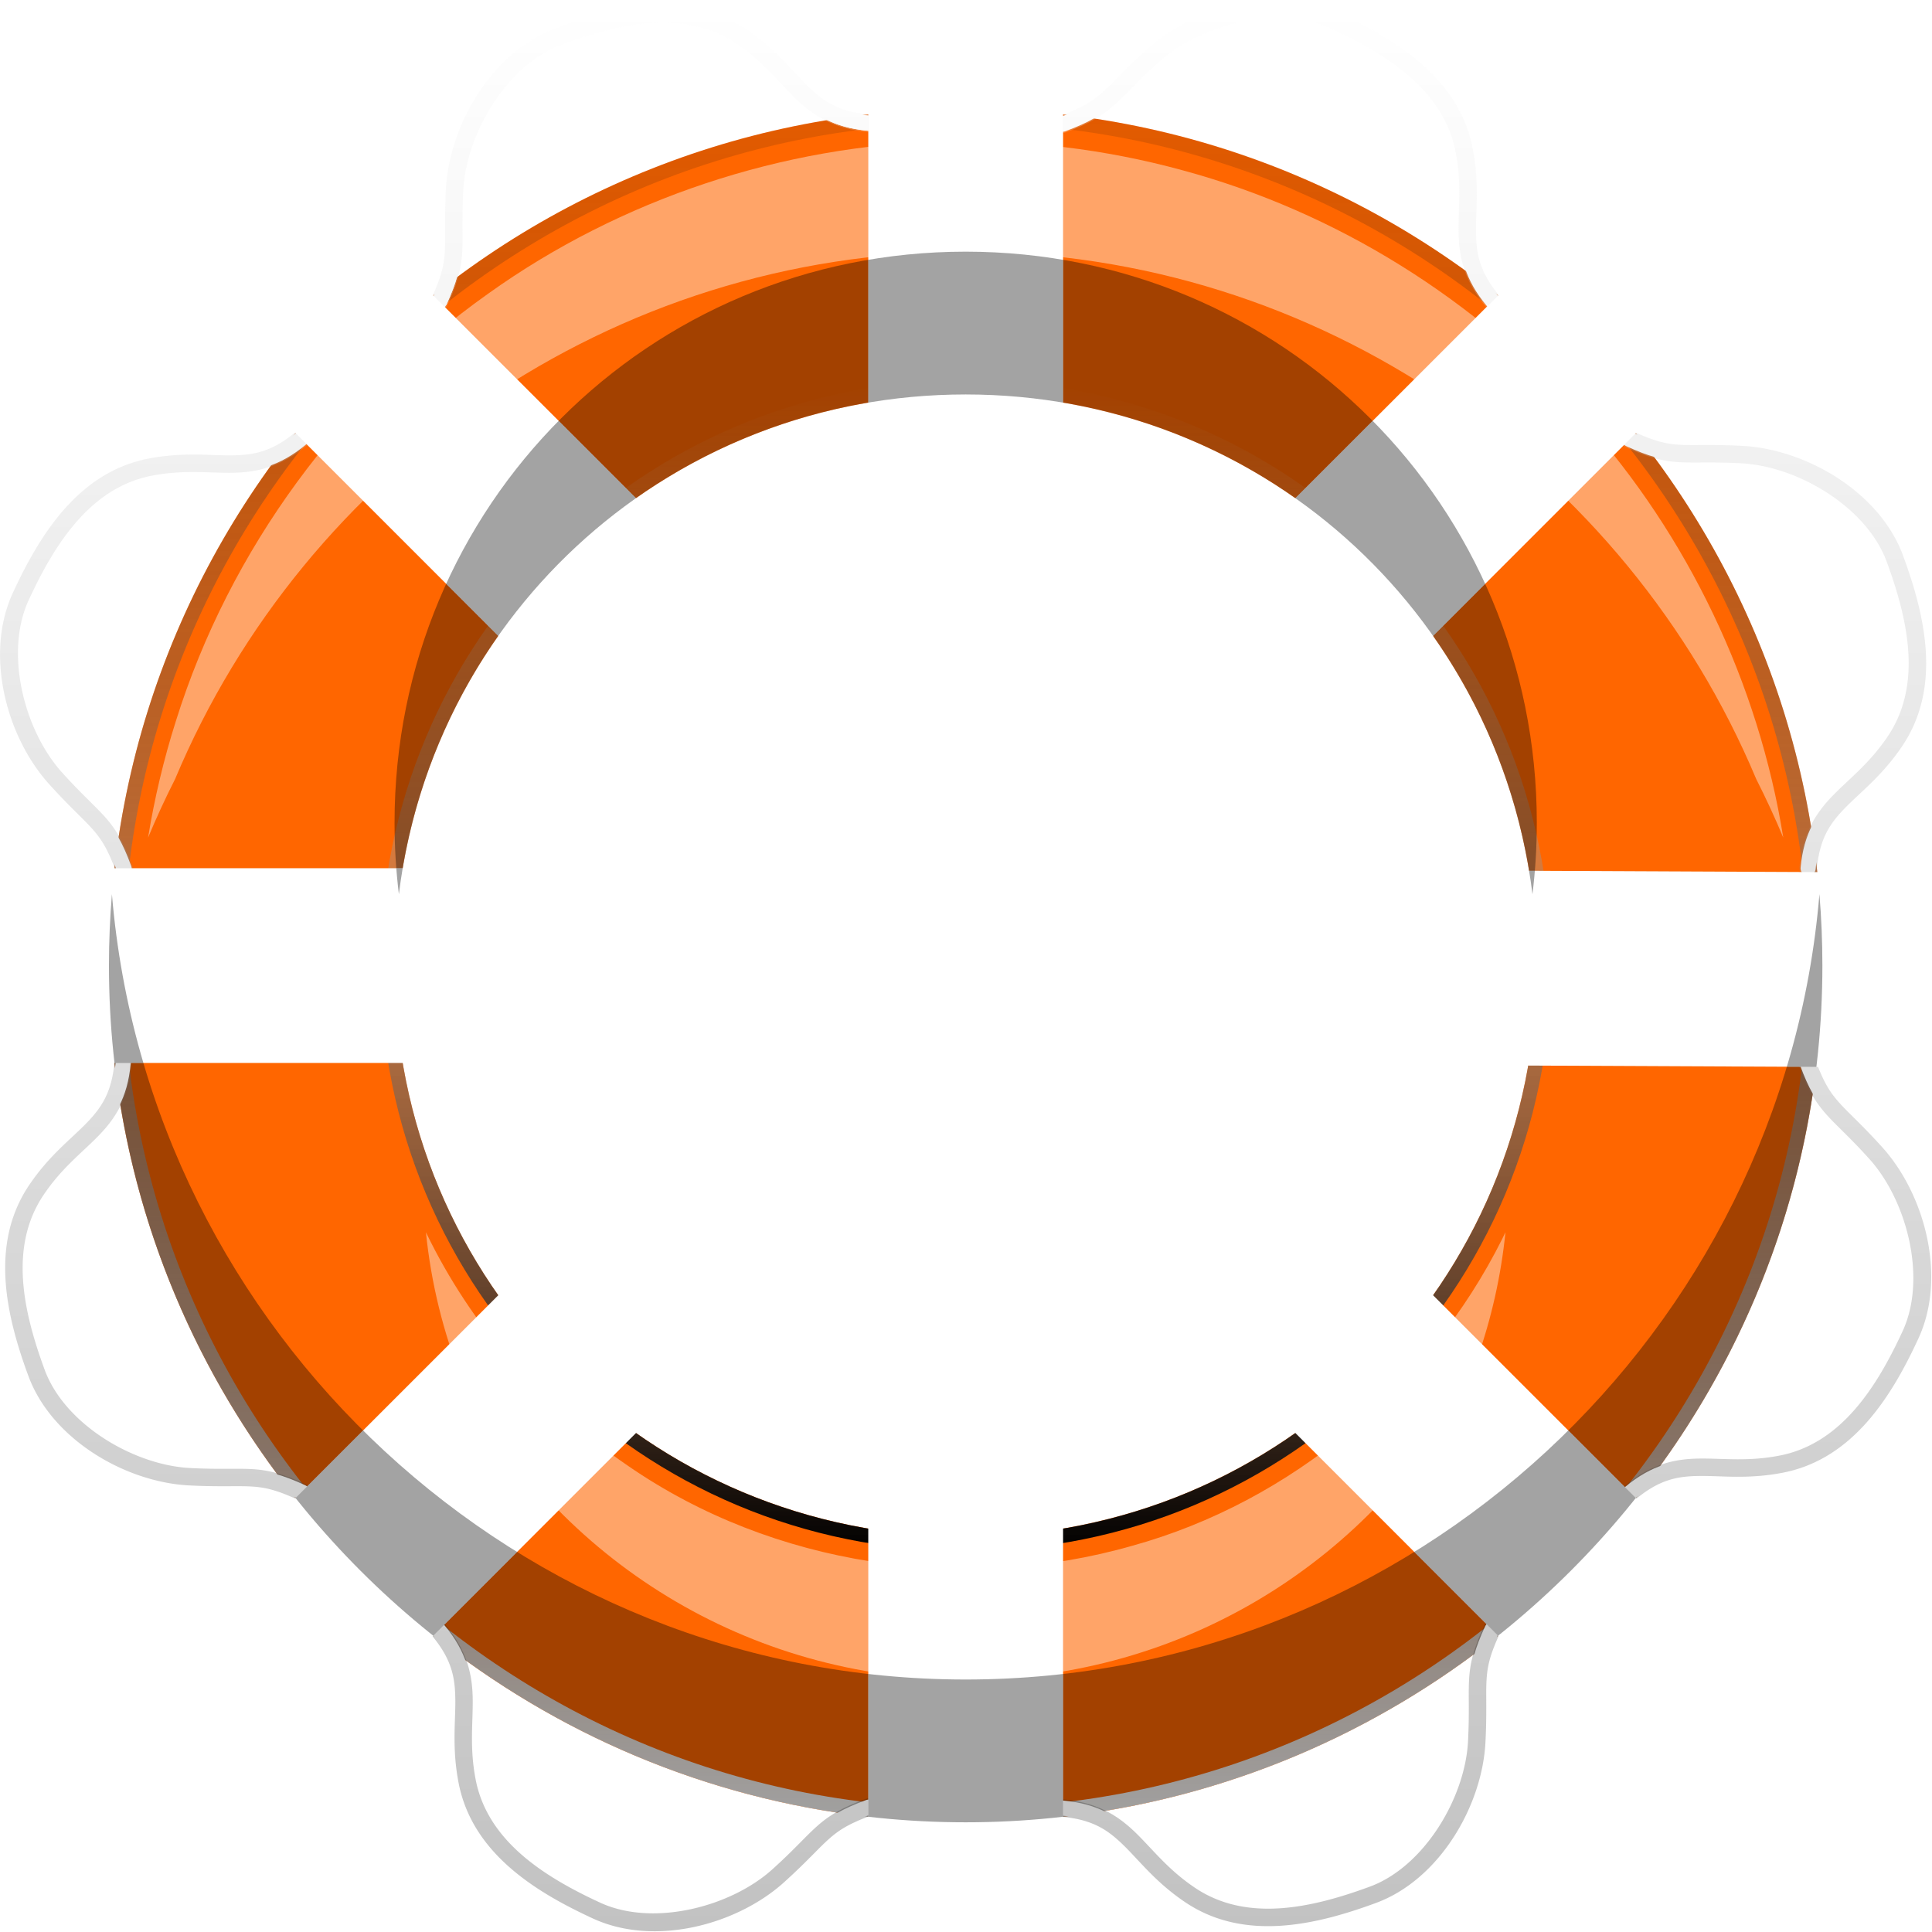 <?xml version="1.0" encoding="UTF-8" standalone="no"?>
<!-- Created with Inkscape (http://www.inkscape.org/) -->

<svg
   width="512"
   height="512"
   viewBox="0 0 135.467 135.467"
   version="1.1"
   id="svg5"
   inkscape:version="1.4.1 (93de688d07, 2025-03-30)"
   sodipodi:docname="system-help.svg"
   xmlns:inkscape="http://www.inkscape.org/namespaces/inkscape"
   xmlns:sodipodi="http://sodipodi.sourceforge.net/DTD/sodipodi-0.dtd"
   xmlns:xlink="http://www.w3.org/1999/xlink"
   xmlns="http://www.w3.org/2000/svg"
   xmlns:svg="http://www.w3.org/2000/svg">
  <sodipodi:namedview
     id="namedview7"
     pagecolor="#242424"
     bordercolor="#666666"
     borderopacity="1"
     inkscape:showpageshadow="0"
     inkscape:pageopacity="0"
     inkscape:pagecheckerboard="1"
     inkscape:deskcolor="#000000"
     inkscape:document-units="px"
     showgrid="false"
     inkscape:zoom="1.3037281"
     inkscape:cx="340.94532"
     inkscape:cy="173.73254"
     inkscape:window-width="3256"
     inkscape:window-height="1080"
     inkscape:window-x="1864"
     inkscape:window-y="0"
     inkscape:window-maximized="0"
     inkscape:current-layer="layer1" />
  <defs
     id="defs2">
    <linearGradient
       id="linearGradient90"
       inkscape:collect="always">
      <stop
         style="stop-color:#ffffff;stop-opacity:1;"
         offset="0"
         id="stop90" />
      <stop
         style="stop-color:#000000;stop-opacity:1;"
         offset="1"
         id="stop91" />
    </linearGradient>
    <linearGradient
       id="linearGradient27"
       inkscape:collect="always">
      <stop
         style="stop-color:#ffffff;stop-opacity:1;"
         offset="0"
         id="stop28" />
      <stop
         style="stop-color:#000000;stop-opacity:0.101;"
         offset="1"
         id="stop27" />
    </linearGradient>
    <linearGradient
       id="linearGradient25"
       inkscape:collect="always">
      <stop
         style="stop-color:#ffffff;stop-opacity:0;"
         offset="0"
         id="stop26" />
      <stop
         style="stop-color:#000000;stop-opacity:1;"
         offset="1"
         id="stop25" />
    </linearGradient>
    <filter
       inkscape:collect="always"
       style="color-interpolation-filters:sRGB"
       id="filter13"
       x="-0.066"
       y="-0.072"
       width="1.132"
       height="1.145">
      <feGaussianBlur
         inkscape:collect="always"
         stdDeviation="3.505"
         id="feGaussianBlur13" />
    </filter>
    <clipPath
       clipPathUnits="userSpaceOnUse"
       id="clipPath19">
      <path
         style="baseline-shift:baseline;display:inline;overflow:visible;opacity:1;vector-effect:none;fill:#ff6600;fill-opacity:0.303;stroke-width:1;stroke-linecap:round;stroke-linejoin:round;stroke-miterlimit:12;paint-order:markers stroke fill;enable-background:accumulate;stop-color:#000000;stop-opacity:1"
         d="m 67.732,4.232 c -34.945,0 -63.5,28.555 -63.5,63.5 0,34.945 28.555,63.5 63.5,63.5 34.945,0 63.5,-28.555 63.5,-63.5 0,-34.945 -28.555,-63.5 -63.5,-63.5 z m 0,21.168 c 23.505,0 42.334,18.827 42.334,42.332 0,23.505 -18.829,42.334 -42.334,42.334 -23.505,0 -42.332,-18.829 -42.332,-42.334 0,-23.505 18.827,-42.332 42.332,-42.332 z"
         id="path20" />
    </clipPath>
    <filter
       inkscape:collect="always"
       style="color-interpolation-filters:sRGB"
       id="filter20"
       x="-0.03"
       y="-0.032"
       width="1.06"
       height="1.063">
      <feGaussianBlur
         inkscape:collect="always"
         stdDeviation="1.505"
         id="feGaussianBlur20" />
    </filter>
    <linearGradient
       inkscape:collect="always"
       xlink:href="#linearGradient25"
       id="linearGradient26"
       x1="382.095"
       y1="147.327"
       x2="382.095"
       y2="234.108"
       gradientUnits="userSpaceOnUse"
       gradientTransform="translate(-9.562,-156.419)" />
    <linearGradient
       inkscape:collect="always"
       xlink:href="#linearGradient27"
       id="linearGradient28"
       x1="222.142"
       y1="125.261"
       x2="222.142"
       y2="-3.854"
       gradientUnits="userSpaceOnUse" />
    <clipPath
       clipPathUnits="userSpaceOnUse"
       id="clipPath28">
      <path
         style="baseline-shift:baseline;display:inline;overflow:visible;vector-effect:none;fill:#ff6600;stroke:none;stroke-width:1;stroke-linecap:round;stroke-linejoin:round;stroke-miterlimit:12;paint-order:markers stroke fill;enable-background:accumulate;stop-color:#000000"
         d="m 372.533,-29.201 c -34.945,0 -63.5,28.555 -63.5,63.5 0,34.945 28.555,63.5 63.5,63.5 34.945,0 63.5,-28.555 63.5,-63.5 0,-34.945 -28.555,-63.5 -63.5,-63.5 z m 0,21.168 c 23.505,0 42.334,18.827 42.334,42.332 0,23.505 -18.829,42.334 -42.334,42.334 -23.505,0 -42.332,-18.829 -42.332,-42.334 0,-23.505 18.827,-42.332 42.332,-42.332 z"
         id="path29" />
    </clipPath>
    <clipPath
       clipPathUnits="userSpaceOnUse"
       id="clipPath29">
      <path
         style="baseline-shift:baseline;display:inline;overflow:visible;vector-effect:none;fill:#ff6600;stroke:none;stroke-width:1;stroke-linecap:round;stroke-linejoin:round;stroke-miterlimit:12;paint-order:markers stroke fill;enable-background:accumulate;stop-color:#000000"
         d="m 222.142,-2.797 c -34.945,0 -63.5,28.555 -63.5,63.5 0,34.945 28.555,63.5 63.5,63.5 34.945,0 63.5,-28.555 63.5,-63.5 0,-34.945 -28.555,-63.5 -63.5,-63.5 z m 0,21.168 c 23.505,0 42.334,18.827 42.334,42.332 0,23.505 -18.829,42.334 -42.334,42.334 -23.505,0 -42.332,-18.829 -42.332,-42.334 0,-23.505 18.827,-42.332 42.332,-42.332 z"
         id="path30" />
    </clipPath>
    <filter
       inkscape:collect="always"
       style="color-interpolation-filters:sRGB"
       id="filter30"
       x="-0.039"
       y="-0.039"
       width="1.078"
       height="1.078">
      <feGaussianBlur
         inkscape:collect="always"
         stdDeviation="2.092"
         id="feGaussianBlur30" />
    </filter>
    <filter
       inkscape:collect="always"
       style="color-interpolation-filters:sRGB"
       id="filter31"
       x="-0.039"
       y="-0.039"
       width="1.078"
       height="1.078">
      <feGaussianBlur
         inkscape:collect="always"
         stdDeviation="1.406"
         id="feGaussianBlur31" />
    </filter>
    <clipPath
       clipPathUnits="userSpaceOnUse"
       id="clipPath63">
      <path
         style="baseline-shift:baseline;display:inline;overflow:visible;opacity:1;vector-effect:none;fill:#ff6600;stroke-width:1.22;stroke-linecap:round;stroke-linejoin:round;stroke-miterlimit:12;paint-order:markers stroke fill;enable-background:accumulate;stop-color:#000000;stop-opacity:1"
         d="m 67.732,4.232 c -34.945,0 -63.5,28.555 -63.5,63.5 0,34.945 28.555,63.5 63.5,63.5 34.945,0 63.5,-28.555 63.5,-63.5 0,-34.945 -28.555,-63.5 -63.5,-63.5 z m 0,21.168 c 23.505,0 42.334,18.827 42.334,42.332 0,23.505 -18.829,42.334 -42.334,42.334 -23.505,0 -42.332,-18.829 -42.332,-42.334 0,-23.505 18.827,-42.332 42.332,-42.332 z"
         id="path64" />
    </clipPath>
    <filter
       inkscape:collect="always"
       style="color-interpolation-filters:sRGB"
       id="filter64"
       x="-0.008"
       y="-0.008"
       width="1.015"
       height="1.015">
      <feGaussianBlur
         inkscape:collect="always"
         stdDeviation="0.41"
         id="feGaussianBlur64" />
    </filter>
    <clipPath
       clipPathUnits="userSpaceOnUse"
       id="clipPath72">
      <path
         id="path72"
         style="display:inline;fill:#ffffff;stroke-width:21.167;stroke-linecap:round;stroke-linejoin:round;stroke-miterlimit:12;paint-order:markers stroke fill"
         inkscape:transform-center-x="-1.0000001e-06"
         inkscape:transform-center-y="-52.715314"
         d="m 67.733,3.733 c -5.007,0 -7.219,0.662 -7.219,0.662 V 4.644 C 48.427,6.025 37.345,10.832 28.271,18.062 l -0.221,-0.221 c 0,0 -2.032,1.096 -5.573,4.636 -3.54,3.54 -4.636,5.573 -4.636,5.573 l 0.221,0.221 C 10.832,37.345 6.025,48.427 4.644,60.515 H 4.395 c 0,0 -0.662,2.212 -0.662,7.219 0,5.007 0.662,7.219 0.662,7.219 H 4.644 C 6.025,87.04 10.832,98.121 18.062,107.195 l -0.221,0.221 c 0,0 1.096,2.032 4.636,5.573 3.54,3.54 5.573,4.636 5.573,4.636 l 0.221,-0.221 c 9.074,7.231 20.155,12.037 32.243,13.419 v 0.249 c 0,0 2.212,0.662 7.219,0.662 5.007,0 7.219,-0.662 7.219,-0.662 v -0.249 c 12.088,-1.382 23.169,-6.188 32.243,-13.419 l 0.221,0.221 c 0,0 2.032,-1.096 5.573,-4.636 3.54,-3.541 4.636,-5.573 4.636,-5.573 l -0.221,-0.221 c 7.173,-9.002 11.961,-19.98 13.385,-31.956 l 0.248,0.001 c 0,0 0.672,-2.209 0.695,-7.216 0.023,-5.007 -0.629,-7.221 -0.629,-7.221 l -0.248,-0.001 C 129.518,48.603 124.692,37.417 117.404,28.271 l 0.221,-0.221 c 0,0 -1.096,-2.032 -4.636,-5.573 -3.541,-3.54 -5.573,-4.636 -5.573,-4.636 l -0.221,0.221 C 98.121,10.832 87.04,6.025 74.952,4.644 V 4.395 c 0,0 -2.212,-0.662 -7.219,-0.662 z m 0,21.908 c 4.146,0 7.219,0.663 7.219,0.663 v -0.298 c 6.342,1.074 12.189,3.543 17.218,7.083 l -0.246,0.246 c 0,0 2.642,1.704 5.573,4.636 2.932,2.932 4.636,5.573 4.636,5.573 l 0.246,-0.247 c 3.576,5.079 6.059,10.993 7.116,17.409 l -0.299,-0.001 c 0,0 0.648,3.076 0.629,7.222 -0.019,4.146 -0.695,7.216 -0.695,7.216 l 0.301,0.001 c -1.091,6.269 -3.546,12.049 -7.051,17.028 l -0.246,-0.247 c 0,0 -1.704,2.642 -4.636,5.573 -2.932,2.932 -5.573,4.636 -5.573,4.636 l 0.247,0.247 c -5.029,3.541 -10.876,6.009 -17.218,7.084 v -0.3 c 0,0 -3.073,0.663 -7.219,0.663 -4.146,0 -7.219,-0.663 -7.219,-0.663 v 0.3 c -6.342,-1.075 -12.189,-3.543 -17.218,-7.084 l 0.247,-0.247 c 0,0 -2.642,-1.704 -5.573,-4.636 -2.932,-2.932 -4.636,-5.573 -4.636,-5.573 l -0.246,0.246 C 29.548,87.141 27.08,81.294 26.005,74.952 h 0.298 c 0,0 -0.663,-3.073 -0.663,-7.219 0,-4.146 0.663,-7.219 0.663,-7.219 h -0.298 c 1.075,-6.342 3.543,-12.188 7.083,-17.217 l 0.245,0.245 c 0,0 1.704,-2.642 4.636,-5.573 2.932,-2.932 5.573,-4.636 5.573,-4.636 l -0.245,-0.245 c 5.029,-3.54 10.875,-6.009 17.217,-7.083 v 0.298 c 0,0 3.073,-0.663 7.219,-0.663 z" />
    </clipPath>
    <clipPath
       clipPathUnits="userSpaceOnUse"
       id="clipPath81">
      <path
         id="path81"
         style="display:inline;fill:#ffffff;stroke-width:21.167;stroke-linecap:round;stroke-linejoin:round;stroke-miterlimit:12;paint-order:markers stroke fill"
         inkscape:transform-center-x="-1.0000001e-06"
         inkscape:transform-center-y="-52.715314"
         d="m 67.733,3.733 c -5.007,0 -7.219,0.662 -7.219,0.662 V 26.304 c 0,0 3.073,-0.663 7.219,-0.663 4.146,0 7.219,0.663 7.219,0.663 V 4.395 c 0,0 -2.212,-0.662 -7.219,-0.662 z M 28.051,17.842 c 0,0 -2.032,1.096 -5.573,4.636 -3.54,3.54 -4.636,5.573 -4.636,5.573 l 15.492,15.492 c 0,0 1.704,-2.642 4.636,-5.573 2.932,-2.932 5.573,-4.636 5.573,-4.636 z m 79.365,0 -15.492,15.492 c 0,0 2.642,1.704 5.573,4.636 2.932,2.932 4.636,5.573 4.636,5.573 l 15.492,-15.492 c 0,0 -1.096,-2.032 -4.636,-5.573 -3.541,-3.54 -5.573,-4.636 -5.573,-4.636 z M 4.395,60.515 c 0,0 -0.662,2.212 -0.662,7.219 0,5.007 0.662,7.219 0.662,7.219 H 26.304 c 0,0 -0.663,-3.073 -0.663,-7.219 0,-4.146 0.663,-7.219 0.663,-7.219 z M 109.196,60.704 c 0,0 0.648,3.076 0.629,7.222 -0.019,4.146 -0.695,7.216 -0.695,7.216 l 21.908,0.1 c 0,0 0.672,-2.209 0.695,-7.216 0.023,-5.007 -0.629,-7.221 -0.629,-7.221 z M 33.334,91.924 17.842,107.416 c 0,0 1.096,2.032 4.636,5.573 3.54,3.54 5.573,4.636 5.573,4.636 l 15.492,-15.492 c 0,0 -2.642,-1.704 -5.573,-4.636 -2.932,-2.932 -4.636,-5.573 -4.636,-5.573 z m 68.799,0 c 0,0 -1.704,2.642 -4.636,5.573 -2.932,2.932 -5.573,4.636 -5.573,4.636 l 15.492,15.492 c 0,0 2.032,-1.096 5.573,-4.636 3.54,-3.541 4.636,-5.573 4.636,-5.573 z M 60.515,109.163 V 131.072 c 0,0 2.212,0.662 7.219,0.662 5.007,0 7.219,-0.662 7.219,-0.662 v -21.909 c 0,0 -3.073,0.663 -7.219,0.663 -4.146,0 -7.219,-0.663 -7.219,-0.663 z" />
    </clipPath>
    <linearGradient
       inkscape:collect="always"
       xlink:href="#linearGradient90"
       id="linearGradient91"
       x1="67.732"
       y1="9.072"
       x2="67.732"
       y2="126.403"
       gradientUnits="userSpaceOnUse" />
  </defs>
  <g
     inkscape:label="Layer 1"
     inkscape:groupmode="layer"
     id="layer1">
    <g
       id="g31"
       transform="matrix(0.946,0,0,0.946,3.635,3.629)"
       style="display:inline;stroke-width:1.057">
      <path
         style="baseline-shift:baseline;display:inline;overflow:visible;opacity:1;vector-effect:none;fill:#ff6600;stroke-width:1.289;stroke-linecap:round;stroke-linejoin:round;stroke-miterlimit:12;paint-order:markers stroke fill;enable-background:accumulate;stop-color:#000000;stop-opacity:1"
         d="m 67.732,4.232 c -34.945,0 -63.5,28.555 -63.5,63.5 0,34.945 28.555,63.5 63.5,63.5 34.945,0 63.5,-28.555 63.5,-63.5 0,-34.945 -28.555,-63.5 -63.5,-63.5 z m 0,21.168 c 23.505,0 42.334,18.827 42.334,42.332 0,23.505 -18.829,42.334 -42.334,42.334 -23.505,0 -42.332,-18.829 -42.332,-42.334 0,-23.505 18.827,-42.332 42.332,-42.332 z"
         id="path1" />
      <path
         id="path16"
         clip-path="url(#clipPath19)"
         style="baseline-shift:baseline;display:inline;overflow:visible;opacity:0.64;mix-blend-mode:normal;vector-effect:none;fill:#ffffff;stroke-width:1.057;stroke-linecap:round;stroke-linejoin:round;stroke-miterlimit:12;paint-order:markers stroke fill;filter:url(#filter20);enable-background:accumulate;stop-color:#000000;stop-opacity:1"
         d="M 66.177,6.638 C 54.17,6.915 42.139,10.916 32.35,17.917 21.477,25.625 13.175,36.867 9.192,49.607 8.296,52.425 7.603,55.344 7.134,58.238 7.747,56.768 8.414,55.322 9.134,53.903 18.743,30.996 41.428,14.816 67.733,14.816 c 26.304,0 48.986,16.179 58.596,39.084 0.721,1.422 1.39,2.869 2.004,4.34 C 126.503,46.813 121.267,35.861 113.548,27.252 105.648,18.397 95.261,11.872 83.802,8.777 78.062,7.204 72.108,6.499 66.177,6.638 Z M 107.743,87.49 c -0.077,0.158 -0.154,0.317 -0.23,0.475 -5.47,10.951 -15.628,19.507 -27.454,22.771 -12.51,3.575 -26.601,1.488 -37.344,-5.926 -6.379,-4.344 -11.629,-10.359 -14.986,-17.314 0.377,3.744 1.283,7.419 2.671,10.899 7.114,13.286 21.109,22.255 37.332,22.255 16.258,0 30.278,-9.008 37.379,-22.34 0.181,-0.457 0.352,-0.918 0.515,-1.382 1.078,-3.053 1.786,-6.194 2.117,-9.438 z"
         transform="translate(-6.9000001e-6,0.007)"
         inkscape:label="highlight" />
      <path
         style="baseline-shift:baseline;display:inline;overflow:visible;mix-blend-mode:normal;vector-effect:none;fill:url(#linearGradient28);stroke:none;stroke-width:1.057;stroke-linecap:round;stroke-linejoin:round;stroke-miterlimit:12;paint-order:markers stroke fill;filter:url(#filter30);enable-background:accumulate;stop-color:#000000"
         d="m 222.141,-3.855 c -35.521,0 -64.557,29.037 -64.557,64.559 0,35.521 29.035,64.559 64.557,64.559 35.521,0 64.559,-29.037 64.559,-64.559 0,-35.521 -29.037,-64.559 -64.559,-64.559 z m 0,2.117 c 34.368,0 62.443,28.073 62.443,62.441 0,34.368 -28.075,62.441 -62.443,62.441 -34.368,0 -62.441,-28.073 -62.441,-62.441 0,-34.368 28.073,-62.441 62.441,-62.441 z"
         id="path22"
         sodipodi:nodetypes="ssssssssss"
         clip-path="url(#clipPath29)"
         transform="translate(-154.408,7.03)" />
      <path
         style="baseline-shift:baseline;display:inline;overflow:visible;mix-blend-mode:overlay;vector-effect:none;fill:url(#linearGradient26);stroke:none;stroke-width:1.057;stroke-linecap:round;stroke-linejoin:round;stroke-miterlimit:12;paint-order:markers stroke fill;filter:url(#filter31);enable-background:accumulate;stop-color:#000000"
         d="m 372.531,-9.093 c -24.071,0 -43.389,19.32 -43.389,43.391 0,24.071 19.318,43.393 43.389,43.393 24.071,0 43.393,-19.322 43.393,-43.393 0,-24.071 -19.322,-43.391 -43.393,-43.391 z m 0,2.117 c 22.94,0 41.277,18.333 41.277,41.273 0,22.94 -18.337,41.275 -41.277,41.275 -22.94,0 -41.273,-18.335 -41.273,-41.275 0,-22.94 18.333,-41.273 41.273,-41.273 z"
         id="path24"
         sodipodi:nodetypes="ssssssssss"
         clip-path="url(#clipPath28)"
         transform="translate(-304.799,33.435)" />
    </g>
    <path
       style="display:inline;fill:none;stroke:#ffffff;stroke-width:1.058;stroke-linecap:butt;stroke-linejoin:miter;stroke-dasharray:none;stroke-opacity:1"
       d="m 60.903,8.64 c -4.623,-0.428 -4.988,-3.438 -8.889,-6.078 -3.901,-2.64 -8.724,-1.52 -12.848,0 -4.123,1.52 -7.065,6.51 -7.281,10.741 -0.216,4.231 0.371,4.755 -1.077,7.882"
       id="path32"
       sodipodi:nodetypes="czzzc"
       inkscape:transform-center-x="18.949088"
       inkscape:transform-center-y="-49.069987" />
    <path
       style="display:inline;fill:none;stroke:#ffffff;stroke-width:1.058;stroke-linecap:butt;stroke-linejoin:miter;stroke-dasharray:none;stroke-opacity:1"
       d="m 30.777,114.35 c 2.966,3.572 1.096,5.958 1.988,10.583 0.892,4.625 5.094,7.244 9.085,9.085 3.99,1.841 9.599,0.392 12.743,-2.447 3.145,-2.839 3.1,-3.625 6.335,-4.812"
       id="path45"
       sodipodi:nodetypes="czzzc"
       inkscape:transform-center-x="18.951544"
       inkscape:transform-center-y="49.248479" />
    <path
       id="path10"
       style="baseline-shift:baseline;display:inline;overflow:visible;opacity:0.6;mix-blend-mode:multiply;vector-effect:none;fill:#000000;fill-opacity:1;stroke-width:1.057;stroke-linecap:round;stroke-linejoin:round;stroke-miterlimit:12;paint-order:markers stroke fill;filter:url(#filter13);enable-background:accumulate;stop-color:#000000"
       d="m 67.733,14.817 c -23.505,0 -42.332,18.826 -42.332,42.332 0,1.793 0.11,3.559 0.322,5.292 2.577,-20.977 20.297,-37.04 42.009,-37.04 21.712,0 39.434,16.063 42.012,37.04 0.213,-1.732 0.322,-3.498 0.322,-5.292 0,-23.505 -18.829,-42.332 -42.334,-42.332 z M 4.453,62.441 c -0.145,1.745 -0.22,3.51 -0.22,5.292 0,34.945 28.555,63.5 63.5,63.5 34.945,0 63.5,-28.555 63.5,-63.5 0,-1.781 -0.074,-3.546 -0.22,-5.292 -2.708,32.49 -30.117,58.208 -63.28,58.208 -33.163,0 -60.571,-25.718 -63.28,-58.208 z"
       clip-path="url(#clipPath72)"
       transform="matrix(0.946,0,0,0.946,3.635,3.629)"
       inkscape:label="shadow" />
    <g
       id="g11"
       style="display:inline;stroke-width:1.057"
       transform="matrix(0.946,0,0,0.946,3.635,3.629)">
      <g
         id="g72"
         transform="matrix(1.22,0,0,1.22,-14.902,-14.902)"
         style="display:inline;stroke-width:1.057">
        <path
           style="fill:none;stroke:#ffffff;stroke-width:0.917;stroke-linecap:round;stroke-linejoin:miter;stroke-dasharray:none;stroke-opacity:1"
           d="m 61.816,16.555 c -4.004,-0.371 -4.32,-2.977 -7.699,-5.264 -3.379,-2.287 -7.556,-1.316 -11.128,0 -3.571,1.316 -6.119,5.639 -6.306,9.303 -0.187,3.665 0.321,4.118 -0.933,6.827"
           id="path46"
           sodipodi:nodetypes="czzzc"
           inkscape:transform-center-x="18.949088"
           inkscape:transform-center-y="-49.069987" />
        <path
           style="fill:none;stroke:#ffffff;stroke-width:0.917;stroke-linecap:round;stroke-linejoin:miter;stroke-dasharray:none;stroke-opacity:1"
           d="m 35.724,108.114 c 2.569,3.094 0.95,5.16 1.722,9.166 0.772,4.006 4.412,6.274 7.869,7.869 3.456,1.595 8.314,0.339 11.038,-2.119 2.724,-2.459 2.685,-3.139 5.487,-4.168"
           id="path47"
           sodipodi:nodetypes="czzzc"
           inkscape:transform-center-x="18.951544"
           inkscape:transform-center-y="49.248479" />
        <path
           style="fill:none;stroke:#ffffff;stroke-width:0.917;stroke-linecap:round;stroke-linejoin:miter;stroke-dasharray:none;stroke-opacity:1"
           d="m 99.742,27.362 c -2.569,-3.094 -0.95,-5.16 -1.722,-9.166 -0.772,-4.006 -4.412,-6.274 -7.869,-7.869 -3.456,-1.595 -8.314,-0.339 -11.038,2.12 -2.724,2.459 -2.685,3.139 -5.487,4.168"
           id="path49"
           sodipodi:nodetypes="czzzc"
           inkscape:transform-center-x="-18.951544"
           inkscape:transform-center-y="-49.248476" />
        <path
           style="fill:none;stroke:#ffffff;stroke-width:0.917;stroke-linecap:round;stroke-linejoin:miter;stroke-dasharray:none;stroke-opacity:1"
           d="m 16.549,73.655 c -0.371,4.004 -2.977,4.32 -5.264,7.699 -2.287,3.379 -1.316,7.556 -3e-6,11.128 1.316,3.571 5.639,6.119 9.303,6.306 3.665,0.187 4.118,-0.321 6.827,0.933"
           id="path50"
           sodipodi:nodetypes="czzzc"
           inkscape:transform-center-x="49.069987"
           inkscape:transform-center-y="18.94909" />
        <path
           style="fill:none;stroke:#ffffff;stroke-width:0.917;stroke-linecap:round;stroke-linejoin:miter;stroke-dasharray:none;stroke-opacity:1"
           d="m 118.916,61.822 c 0.371,-4.004 2.977,-4.32 5.264,-7.699 2.287,-3.379 1.316,-7.556 0,-11.128 -1.316,-3.571 -5.639,-6.119 -9.303,-6.306 -3.665,-0.187 -4.118,0.321 -6.827,-0.933"
           id="path51"
           sodipodi:nodetypes="czzzc"
           inkscape:transform-center-x="-49.069989"
           inkscape:transform-center-y="-18.949088" />
        <path
           style="fill:none;stroke:#ffffff;stroke-width:0.917;stroke-linecap:round;stroke-linejoin:miter;stroke-dasharray:none;stroke-opacity:1"
           d="m 27.357,35.729 c -3.094,2.569 -5.16,0.95 -9.166,1.722 -4.006,0.772 -6.274,4.412 -7.869,7.869 -1.595,3.456 -0.339,8.314 2.119,11.038 2.459,2.724 3.139,2.685 4.168,5.487"
           id="path52"
           sodipodi:nodetypes="czzzc"
           inkscape:transform-center-x="49.248479"
           inkscape:transform-center-y="-18.951544" />
        <path
           style="fill:none;stroke:#ffffff;stroke-width:0.917;stroke-linecap:round;stroke-linejoin:miter;stroke-dasharray:none;stroke-opacity:1"
           d="m 108.108,99.747 c 3.094,-2.569 5.16,-0.95 9.166,-1.722 4.006,-0.772 6.274,-4.412 7.869,-7.869 1.595,-3.456 0.339,-8.314 -2.119,-11.038 -2.459,-2.724 -3.139,-2.685 -4.168,-5.487"
           id="path53"
           sodipodi:nodetypes="czzzc"
           inkscape:transform-center-x="-49.248478"
           inkscape:transform-center-y="18.951545" />
        <path
           style="fill:none;stroke:#ffffff;stroke-width:0.917;stroke-linecap:round;stroke-linejoin:miter;stroke-dasharray:none;stroke-opacity:1"
           d="m 73.649,118.922 c 4.004,0.371 4.32,2.977 7.699,5.264 3.379,2.287 7.556,1.316 11.128,-10e-6 3.571,-1.316 6.119,-5.639 6.306,-9.303 0.187,-3.665 -0.321,-4.118 0.933,-6.827"
           id="path55"
           sodipodi:nodetypes="czzzc"
           inkscape:transform-center-x="-18.949087"
           inkscape:transform-center-y="49.069983" />
        <path
           id="path82"
           style="baseline-shift:baseline;display:inline;overflow:visible;opacity:0.24;vector-effect:none;fill:url(#linearGradient91);stroke-width:1.057;stroke-linecap:round;enable-background:accumulate;stop-color:#000000;stop-opacity:1"
           d="m 86.219,9.08 c -2.757,0.107 -5.563,1.263 -7.459,2.975 -1.381,1.247 -2.072,2.047 -2.712,2.617 -0.64,0.57 -1.237,0.944 -2.602,1.445 a 0.529,0.529 0 0 0 -0.314,0.68 0.529,0.529 0 0 0 0.677,0.314 c 1.437,-0.527 2.222,-1.006 2.943,-1.648 0.722,-0.642 1.374,-1.411 2.717,-2.623 2.558,-2.309 7.272,-3.503 10.461,-2.031 3.411,1.574 6.849,3.749 7.57,7.488 0.37,1.919 0.164,3.369 0.178,4.83 0.013,1.461 0.3,2.941 1.656,4.574 a 0.529,0.529 0 0 0 0.746,0.068 0.529,0.529 0 0 0 0.068,-0.744 c -1.213,-1.46 -1.4,-2.561 -1.412,-3.908 -0.012,-1.347 0.205,-2.934 -0.197,-5.021 C 97.715,13.822 93.874,11.463 90.373,9.847 89.442,9.418 88.432,9.177 87.395,9.1 87.006,9.071 86.612,9.064 86.219,9.08 Z m -37.603,0.329 c -1.999,0.124 -3.999,0.72 -5.808,1.386 -3.848,1.418 -6.454,5.884 -6.652,9.771 -0.095,1.858 -0.015,2.914 -0.065,3.77 -0.05,0.856 -0.209,1.544 -0.82,2.863 a 0.529,0.529 0 0 0 0.258,0.701 0.529,0.529 0 0 0 0.703,-0.258 c 0.643,-1.389 0.858,-2.282 0.914,-3.246 0.056,-0.964 -0.026,-1.969 0.067,-3.775 0.176,-3.441 2.666,-7.62 5.961,-8.834 3.525,-1.299 7.495,-2.193 10.648,-0.058 1.618,1.095 2.499,2.266 3.541,3.289 1.042,1.024 2.292,1.869 4.406,2.064 A 0.529,0.529 0 0 0 62.344,16.604 0.529,0.529 0 0 0 61.865,16.027 C 59.975,15.852 59.065,15.208 58.103,14.264 57.142,13.32 56.175,12.043 54.414,10.852 52.612,9.632 50.614,9.285 48.615,9.408 Z M 27.337,35.201 a 0.529,0.529 0 0 0 -0.317,0.121 c -1.46,1.213 -2.561,1.4 -3.908,1.412 -1.347,0.012 -2.934,-0.205 -5.021,0.197 -4.273,0.824 -6.633,4.665 -8.248,8.166 -1.718,3.723 -0.402,8.724 2.207,11.613 1.247,1.381 2.047,2.073 2.617,2.713 0.57,0.64 0.947,1.239 1.447,2.603 a 0.529,0.529 0 0 0 0.678,0.315 0.529,0.529 0 0 0 0.314,-0.68 C 16.578,60.225 16.099,59.44 15.457,58.719 14.815,57.997 14.046,57.345 12.834,56.002 10.525,53.444 9.332,48.73 10.803,45.541 c 1.574,-3.411 3.749,-6.849 7.488,-7.57 1.919,-0.37 3.369,-0.164 4.83,-0.178 1.461,-0.013 2.941,-0.3 4.574,-1.656 a 0.529,0.529 0 0 0 0.068,-0.746 0.529,0.529 0 0 0 -0.427,-0.19 z m 80.734,0.026 a 0.529,0.529 0 0 0 -0.501,0.306 0.529,0.529 0 0 0 0.258,0.703 c 1.389,0.643 2.282,0.857 3.246,0.914 0.964,0.056 1.969,-0.026 3.775,0.067 3.441,0.176 7.619,2.666 8.834,5.961 1.299,3.525 2.193,7.495 0.059,10.648 -1.095,1.618 -2.266,2.499 -3.289,3.541 -1.024,1.042 -1.869,2.292 -2.064,4.406 a 0.529,0.529 0 0 0 0.479,0.576 0.529,0.529 0 0 0 0.576,-0.479 c 0.175,-1.89 0.82,-2.8 1.764,-3.762 0.944,-0.961 2.221,-1.929 3.412,-3.69 2.439,-3.604 1.392,-7.99 0.058,-11.608 -1.418,-3.848 -5.886,-6.454 -9.774,-6.652 -1.858,-0.095 -2.913,-0.016 -3.769,-0.066 -0.856,-0.05 -1.544,-0.208 -2.863,-0.819 a 0.529,0.529 0 0 0 -0.201,-0.048 z m 10.807,37.875 a 0.529,0.529 0 0 0 -0.204,0.032 0.529,0.529 0 0 0 -0.315,0.68 c 0.527,1.437 1.006,2.221 1.648,2.943 0.642,0.722 1.411,1.374 2.623,2.717 2.309,2.558 3.503,7.272 2.031,10.461 -1.574,3.411 -3.749,6.849 -7.488,7.57 -1.919,0.37 -3.369,0.164 -4.83,0.178 -1.461,0.013 -2.94,0.3 -4.574,1.656 a 0.529,0.529 0 0 0 -0.069,0.746 0.529,0.529 0 0 0 0.746,0.068 c 1.46,-1.213 2.559,-1.4 3.906,-1.412 1.347,-0.012 2.934,0.205 5.021,-0.197 4.273,-0.824 6.633,-4.665 8.248,-8.166 1.718,-3.723 0.402,-8.726 -2.207,-11.615 -1.247,-1.381 -2.047,-2.07 -2.617,-2.711 -0.57,-0.64 -0.945,-1.239 -1.445,-2.603 a 0.529,0.529 0 0 0 -0.475,-0.347 z m -102.35,0.023 a 0.529,0.529 0 0 0 -0.507,0.48 c -0.175,1.89 -0.819,2.801 -1.763,3.762 -0.944,0.961 -2.221,1.929 -3.412,3.689 -2.439,3.604 -1.39,7.99 -0.057,11.608 1.418,3.848 5.884,6.454 9.771,6.652 1.858,0.095 2.914,0.016 3.77,0.066 0.856,0.05 1.544,0.208 2.863,0.819 a 0.529,0.529 0 0 0 0.701,-0.258 0.529,0.529 0 0 0 -0.258,-0.703 C 26.247,98.597 25.355,98.382 24.391,98.326 c -0.964,-0.056 -1.969,0.026 -3.775,-0.067 -3.441,-0.176 -7.62,-2.666 -8.834,-5.961 -1.299,-3.525 -2.193,-7.495 -0.058,-10.648 1.095,-1.618 2.267,-2.499 3.291,-3.541 1.024,-1.042 1.867,-2.292 2.062,-4.406 a 0.529,0.529 0 0 0 -0.479,-0.576 0.529,0.529 0 0 0 -0.069,-0.002 z m 83.208,34.402 a 0.529,0.529 0 0 0 -0.205,0.032 v 5.2e-4 a 0.529,0.529 0 0 0 -0.297,0.275 c -0.643,1.389 -0.858,2.282 -0.914,3.246 -0.056,0.964 0.026,1.969 -0.066,3.775 -0.176,3.441 -2.666,7.62 -5.961,8.834 -3.525,1.299 -7.495,2.193 -10.648,0.058 -1.618,-1.095 -2.499,-2.266 -3.541,-3.289 -1.042,-1.024 -2.292,-1.869 -4.406,-2.064 a 0.529,0.529 0 0 0 -0.576,0.479 0.529,0.529 0 0 0 0.479,0.576 c 1.89,0.175 2.8,0.82 3.762,1.764 0.961,0.944 1.929,2.221 3.69,3.412 3.604,2.439 7.99,1.39 11.608,0.057 3.848,-1.418 6.454,-5.884 6.652,-9.771 0.095,-1.858 0.016,-2.914 0.066,-3.77 0.05,-0.856 0.208,-1.544 0.819,-2.863 a 0.529,0.529 0 0 0 -0.258,-0.701 0.529,0.529 0 0 0 -0.202,-0.05 z m -64.034,0.059 a 0.529,0.529 0 0 0 -0.317,0.121 0.529,0.529 0 0 0 -0.069,0.744 c 1.213,1.46 1.4,2.561 1.412,3.908 0.012,1.347 -0.205,2.934 0.197,5.021 0.824,4.273 4.665,6.633 8.166,8.248 3.723,1.718 8.726,0.402 11.615,-2.207 1.381,-1.247 2.07,-2.047 2.711,-2.617 0.64,-0.57 1.239,-0.944 2.603,-1.445 a 0.529,0.529 0 0 0 0.314,-0.68 0.529,0.529 0 0 0 -0.68,-0.314 c -1.437,0.527 -2.222,1.006 -2.943,1.648 -0.722,0.642 -1.374,1.411 -2.717,2.623 -2.558,2.309 -7.272,3.502 -10.461,2.031 -3.411,-1.574 -6.85,-3.749 -7.571,-7.488 -0.37,-1.919 -0.164,-3.369 -0.177,-4.83 -0.013,-1.461 -0.3,-2.941 -1.657,-4.574 a 0.529,0.529 0 0 0 -0.359,-0.188 0.529,0.529 0 0 0 -0.069,-0.002 z" />
      </g>
      <path
         id="path56"
         style="display:inline;opacity:0.2;mix-blend-mode:normal;fill:#000000;fill-opacity:1;stroke-width:22.367;stroke-linecap:round;stroke-linejoin:round;stroke-miterlimit:12;paint-order:markers stroke fill;filter:url(#filter64)"
         inkscape:transform-center-x="-1.0000001e-06"
         inkscape:transform-center-y="-52.715314"
         d="m 67.733,3.733 c -5.007,0 -7.219,0.662 -7.219,0.662 V 26.304 c 0,0 3.073,-0.663 7.219,-0.663 4.146,0 7.219,0.663 7.219,0.663 V 4.395 c 0,0 -2.212,-0.662 -7.219,-0.662 z M 28.051,17.842 c 0,0 -2.032,1.096 -5.573,4.636 -3.54,3.54 -4.636,5.573 -4.636,5.573 l 15.492,15.492 c 0,0 1.704,-2.642 4.636,-5.573 2.932,-2.932 5.573,-4.636 5.573,-4.636 z m 79.365,0 -15.492,15.492 c 0,0 2.642,1.704 5.573,4.636 2.932,2.932 4.636,5.573 4.636,5.573 l 15.492,-15.492 c 0,0 -1.096,-2.032 -4.636,-5.573 -3.541,-3.54 -5.573,-4.636 -5.573,-4.636 z M 4.395,60.515 c 0,0 -0.662,2.212 -0.662,7.219 0,5.007 0.662,7.219 0.662,7.219 H 26.304 c 0,0 -0.663,-3.073 -0.663,-7.219 0,-4.146 0.663,-7.219 0.663,-7.219 z M 109.196,60.704 c 0,0 0.648,3.076 0.629,7.222 -0.019,4.146 -0.695,7.216 -0.695,7.216 l 21.908,0.1 c 0,0 0.672,-2.209 0.695,-7.216 0.023,-5.007 -0.629,-7.221 -0.629,-7.221 z M 33.334,91.924 17.842,107.416 c 0,0 1.096,2.032 4.636,5.573 3.54,3.54 5.573,4.636 5.573,4.636 L 43.543,102.133 c 0,0 -2.642,-1.704 -5.573,-4.636 -2.932,-2.932 -4.636,-5.573 -4.636,-5.573 z m 68.799,0 c 0,0 -1.704,2.642 -4.636,5.573 -2.932,2.932 -5.573,4.636 -5.573,4.636 l 15.492,15.492 c 0,0 2.032,-1.096 5.573,-4.636 3.54,-3.541 4.636,-5.573 4.636,-5.573 z M 60.515,109.163 V 131.072 c 0,0 2.212,0.662 7.219,0.662 5.007,0 7.219,-0.662 7.219,-0.662 v -21.909 c 0,0 -3.073,0.663 -7.219,0.663 -4.146,0 -7.219,-0.663 -7.219,-0.663 z"
         clip-path="url(#clipPath63)"
         inkscape:label="shadow" />
      <path
         id="rect2"
         style="display:inline;fill:#ffffff;stroke-width:22.367;stroke-linecap:round;stroke-linejoin:round;stroke-miterlimit:12;paint-order:markers stroke fill"
         d="m 60.515,4.395 c 0,0 2.212,-0.662 7.219,-0.662 5.007,0 7.219,0.662 7.219,0.662 V 26.304 c 0,0 -3.073,-0.662 -7.219,-0.662 -4.146,0 -7.219,0.662 -7.219,0.662 z"
         sodipodi:nodetypes="czcczcc"
         inkscape:transform-center-x="-1.0000001e-06"
         inkscape:transform-center-y="-52.715314" />
      <path
         id="path2"
         style="fill:#ffffff;stroke-width:22.367;stroke-linecap:round;stroke-linejoin:round;stroke-miterlimit:12;paint-order:markers stroke fill"
         d="m 74.952,131.072 c 0,0 -2.212,0.662 -7.219,0.662 -5.007,0 -7.219,-0.662 -7.219,-0.662 v -21.909 c 0,0 3.073,0.662 7.219,0.662 4.146,0 7.219,-0.662 7.219,-0.662 z"
         sodipodi:nodetypes="czcczcc"
         inkscape:transform-center-y="52.715315" />
      <path
         id="path4"
         style="fill:#ffffff;stroke-width:22.367;stroke-linecap:round;stroke-linejoin:round;stroke-miterlimit:12;paint-order:markers stroke fill"
         d="m 131.104,60.804 c 0,0 0.652,2.215 0.629,7.222 -0.023,5.007 -0.695,7.216 -0.695,7.216 l -21.908,-0.1 c 0,0 0.676,-3.07 0.695,-7.216 0.019,-4.146 -0.629,-7.222 -0.629,-7.222 z"
         sodipodi:nodetypes="czcczcc"
         inkscape:transform-center-y="0.23908057"
         inkscape:transform-center-x="-52.698584" />
      <path
         id="path5"
         style="fill:#ffffff;stroke-width:22.367;stroke-linecap:round;stroke-linejoin:round;stroke-miterlimit:12;paint-order:markers stroke fill"
         d="m 4.395,74.952 c 0,0 -0.662,-2.212 -0.662,-7.219 0,-5.007 0.662,-7.219 0.662,-7.219 H 26.304 c 0,0 -0.662,3.073 -0.662,7.219 0,4.146 0.662,7.219 0.662,7.219 z"
         sodipodi:nodetypes="czcczcc"
         inkscape:transform-center-x="52.715315" />
      <path
         id="path6"
         style="fill:#ffffff;stroke-width:22.367;stroke-linecap:round;stroke-linejoin:round;stroke-miterlimit:12;paint-order:markers stroke fill"
         d="m 107.416,17.842 c 0,0 2.032,1.096 5.573,4.636 3.54,3.54 4.636,5.573 4.636,5.573 l -15.492,15.492 c 0,0 -1.704,-2.641 -4.636,-5.573 -2.932,-2.932 -5.573,-4.636 -5.573,-4.636 z"
         sodipodi:nodetypes="czcczcc"
         inkscape:transform-center-x="-37.041158"
         inkscape:transform-center-y="-37.041158" />
      <path
         id="path7"
         style="fill:#ffffff;stroke-width:22.367;stroke-linecap:round;stroke-linejoin:round;stroke-miterlimit:12;paint-order:markers stroke fill"
         d="m 28.051,117.625 c 0,0 -2.032,-1.096 -5.573,-4.636 -3.54,-3.541 -4.636,-5.573 -4.636,-5.573 L 33.334,91.924 c 0,0 1.704,2.641 4.636,5.573 2.932,2.932 5.573,4.636 5.573,4.636 z"
         sodipodi:nodetypes="czcczcc"
         inkscape:transform-center-y="37.041159"
         inkscape:transform-center-x="37.04116" />
      <path
         id="path8"
         style="fill:#ffffff;stroke-width:22.367;stroke-linecap:round;stroke-linejoin:round;stroke-miterlimit:12;paint-order:markers stroke fill"
         d="m 117.625,107.416 c 0,0 -1.096,2.032 -4.636,5.573 -3.541,3.54 -5.573,4.636 -5.573,4.636 L 91.924,102.133 c 0,0 2.641,-1.704 5.573,-4.636 2.932,-2.932 4.636,-5.573 4.636,-5.573 z"
         sodipodi:nodetypes="czcczcc"
         inkscape:transform-center-x="-37.041158"
         inkscape:transform-center-y="37.041158" />
      <path
         id="path9"
         style="fill:#ffffff;stroke-width:22.367;stroke-linecap:round;stroke-linejoin:round;stroke-miterlimit:12;paint-order:markers stroke fill"
         d="m 17.842,28.051 c 0,0 1.096,-2.032 4.636,-5.573 3.541,-3.54 5.573,-4.636 5.573,-4.636 l 15.492,15.492 c 0,0 -2.641,1.704 -5.573,4.636 -2.932,2.932 -4.636,5.573 -4.636,5.573 z"
         sodipodi:nodetypes="czcczcc"
         inkscape:transform-center-y="-37.04116"
         inkscape:transform-center-x="37.041159" />
    </g>
    <path
       id="path73"
       style="baseline-shift:baseline;display:inline;overflow:visible;opacity:0.6;mix-blend-mode:multiply;vector-effect:none;fill:#000000;fill-opacity:1;stroke-width:1.057;stroke-linecap:round;stroke-linejoin:round;stroke-miterlimit:12;paint-order:markers stroke fill;filter:url(#filter13);enable-background:accumulate;stop-color:#000000"
       d="m 67.733,14.817 c -23.505,0 -42.332,18.826 -42.332,42.332 0,1.793 0.11,3.559 0.322,5.292 2.577,-20.977 20.297,-37.04 42.009,-37.04 21.712,0 39.434,16.063 42.012,37.04 0.213,-1.732 0.322,-3.498 0.322,-5.292 0,-23.505 -18.829,-42.332 -42.334,-42.332 z M 4.453,62.441 c -0.145,1.745 -0.22,3.51 -0.22,5.292 0,34.945 28.555,63.5 63.5,63.5 34.945,0 63.5,-28.555 63.5,-63.5 0,-1.781 -0.074,-3.546 -0.22,-5.292 -2.708,32.49 -30.117,58.208 -63.28,58.208 -33.163,0 -60.571,-25.718 -63.28,-58.208 z"
       clip-path="url(#clipPath81)"
       transform="matrix(0.946,0,0,0.946,3.635,3.629)"
       inkscape:label="shadow" />
  </g>
</svg>

